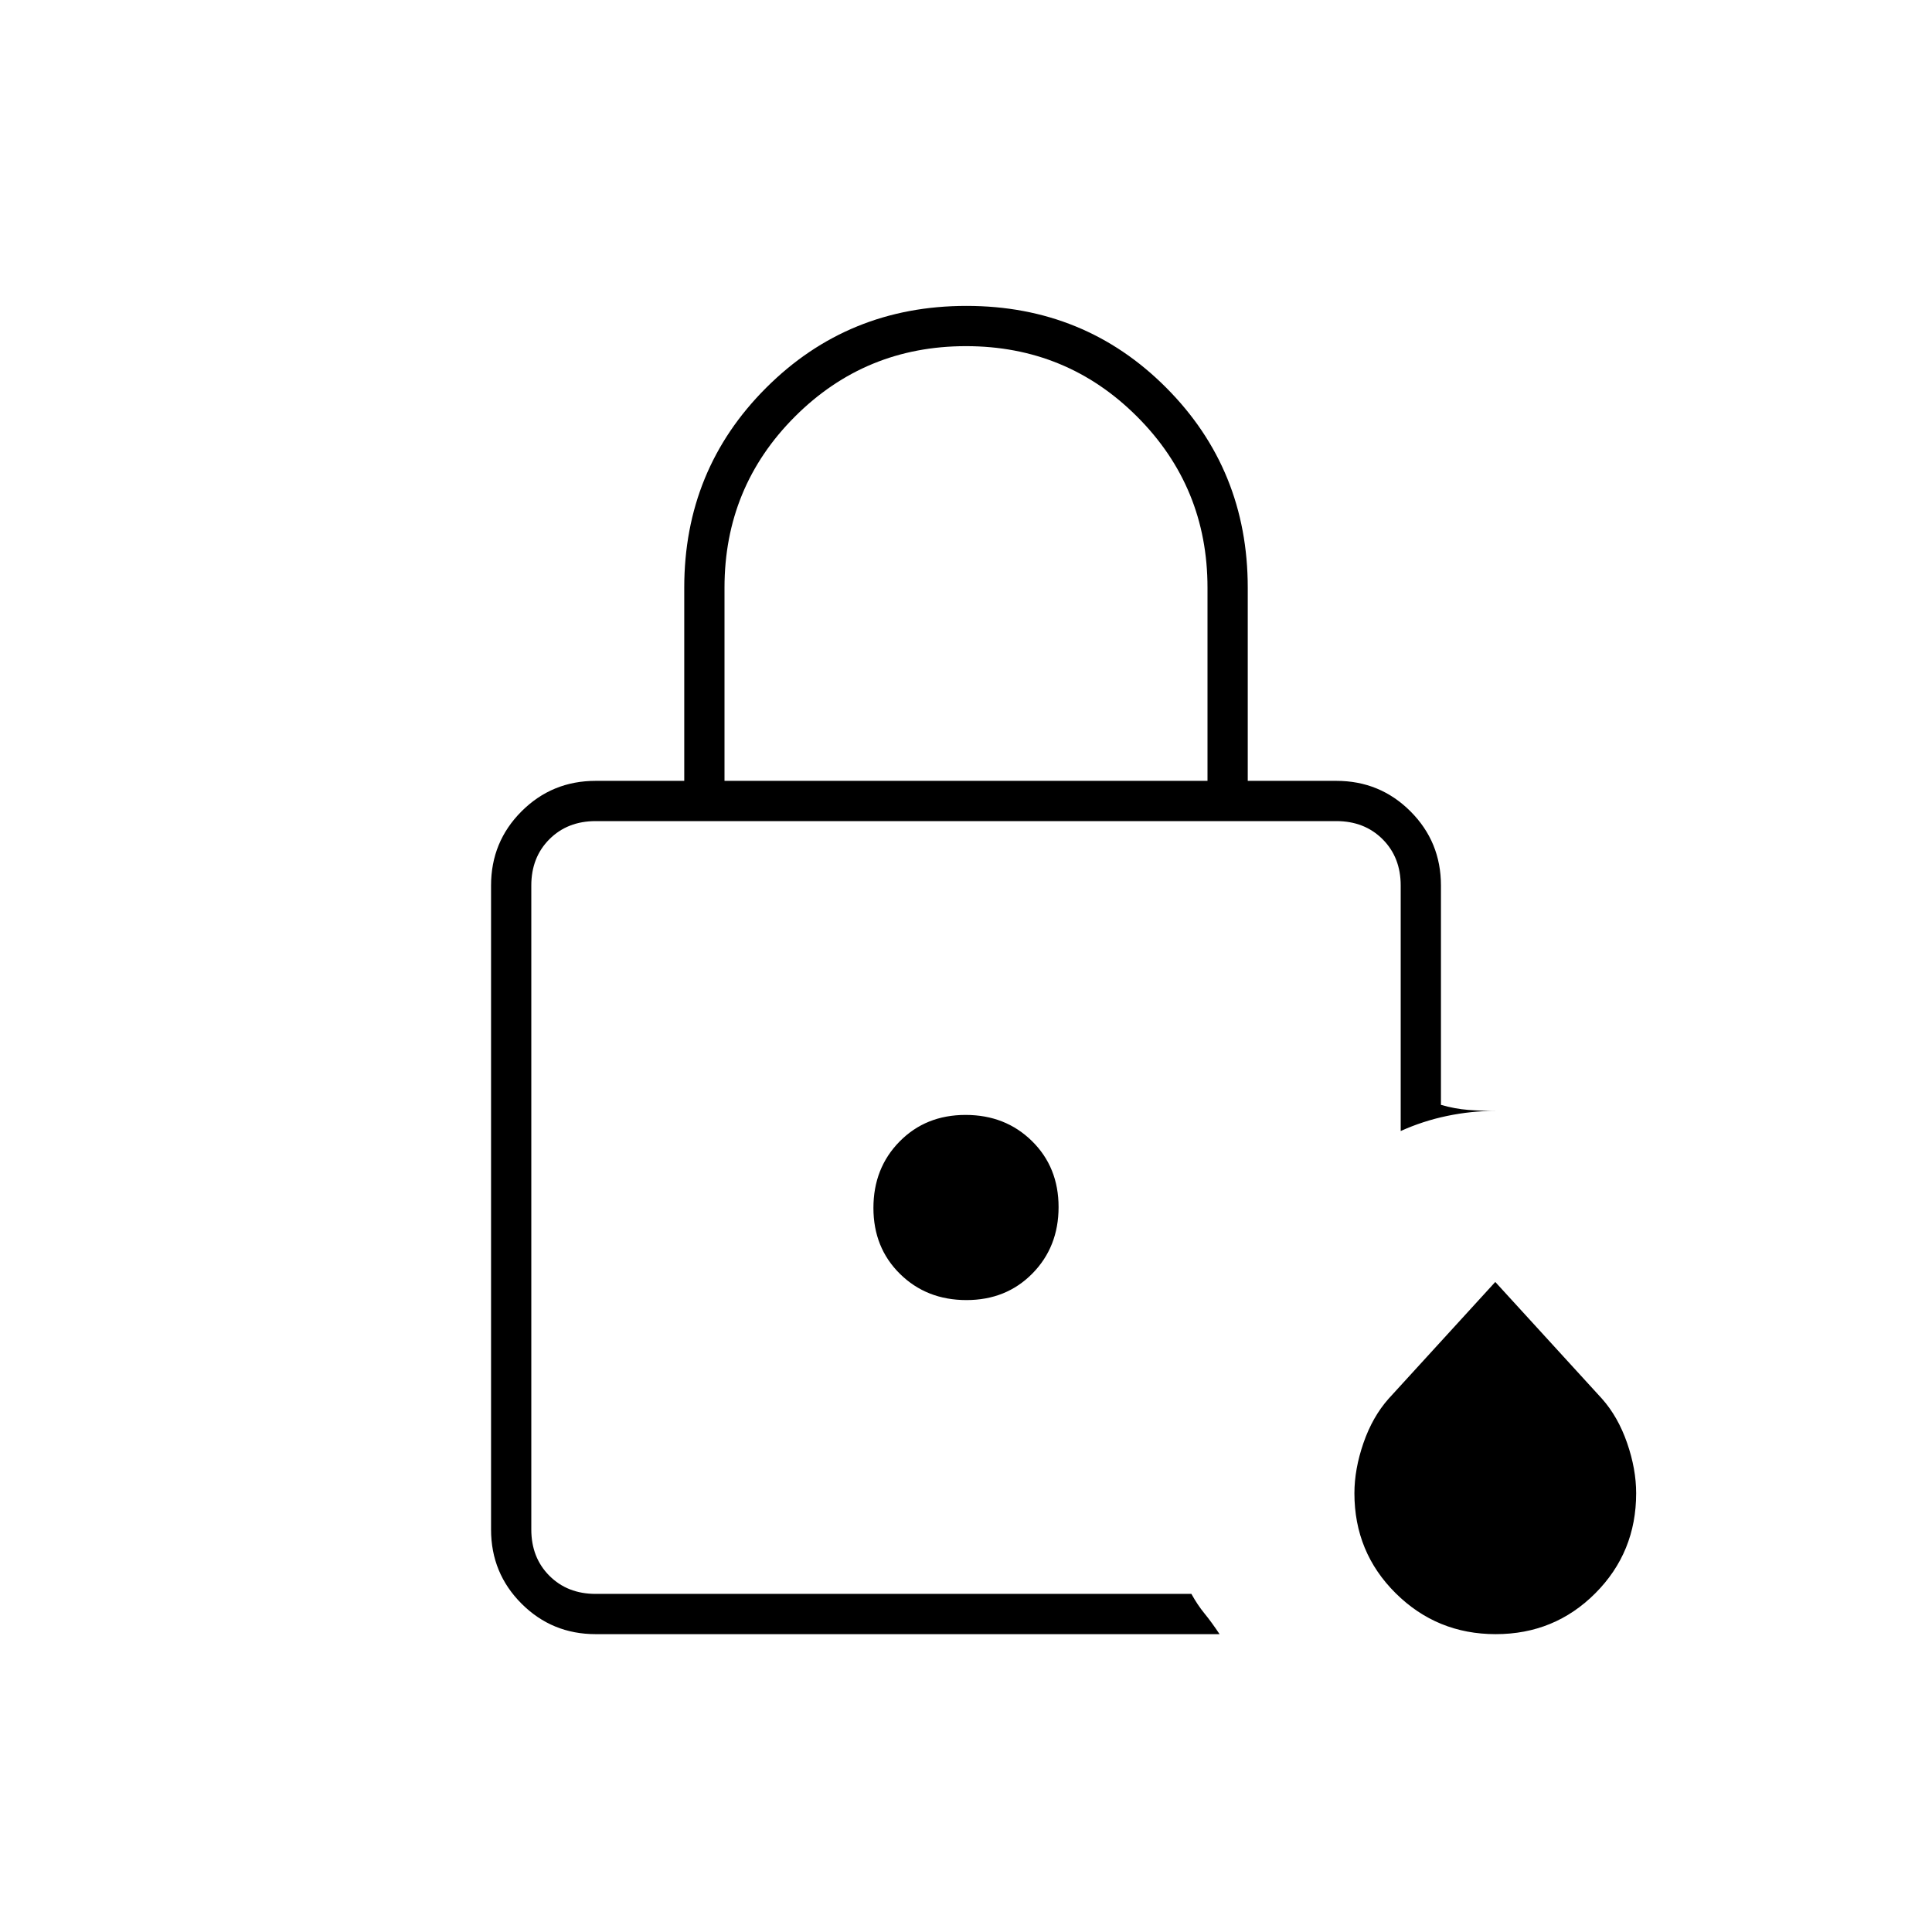 <svg xmlns="http://www.w3.org/2000/svg" height="20" viewBox="0 -960 960 960" width="20"><path d="M264-168v-384 384Zm96-404h240v-96q0-50-35-85t-85-35q-50 0-85 35t-35 85v96Zm-64 424q-21.7 0-36.85-15.15Q244-178.3 244-200v-320q0-21.7 15.15-36.85Q274.3-572 296-572h44v-96q0-58.68 40.73-99.34Q421.45-808 480.23-808q58.77 0 99.27 40.66Q620-726.68 620-668v96h44q21.7 0 36.85 15.15Q716-541.7 716-520v109q7 2 13.5 2.5t13.5.5q-11.95 0-23.95 2.5T696-398v-122q0-14-9-23t-23-9H296q-14 0-23 9t-9 23v320q0 14 9 23t23 9h296q3 5.44 6.5 9.72T606-148H296Zm447.23 0q-29.23 0-49.73-20.34Q673-188.68 673-218q0-12 4.5-25t12.5-22l53-58 53 58q8 9 12.5 22t4.5 25q0 29.32-20.27 49.66Q772.45-148 743.23-148ZM480.21-314Q500-314 513-327.21t13-33Q526-380 512.79-393t-33-13Q460-406 447-392.79t-13 33Q434-340 447.21-327t33 13Z"/></svg>